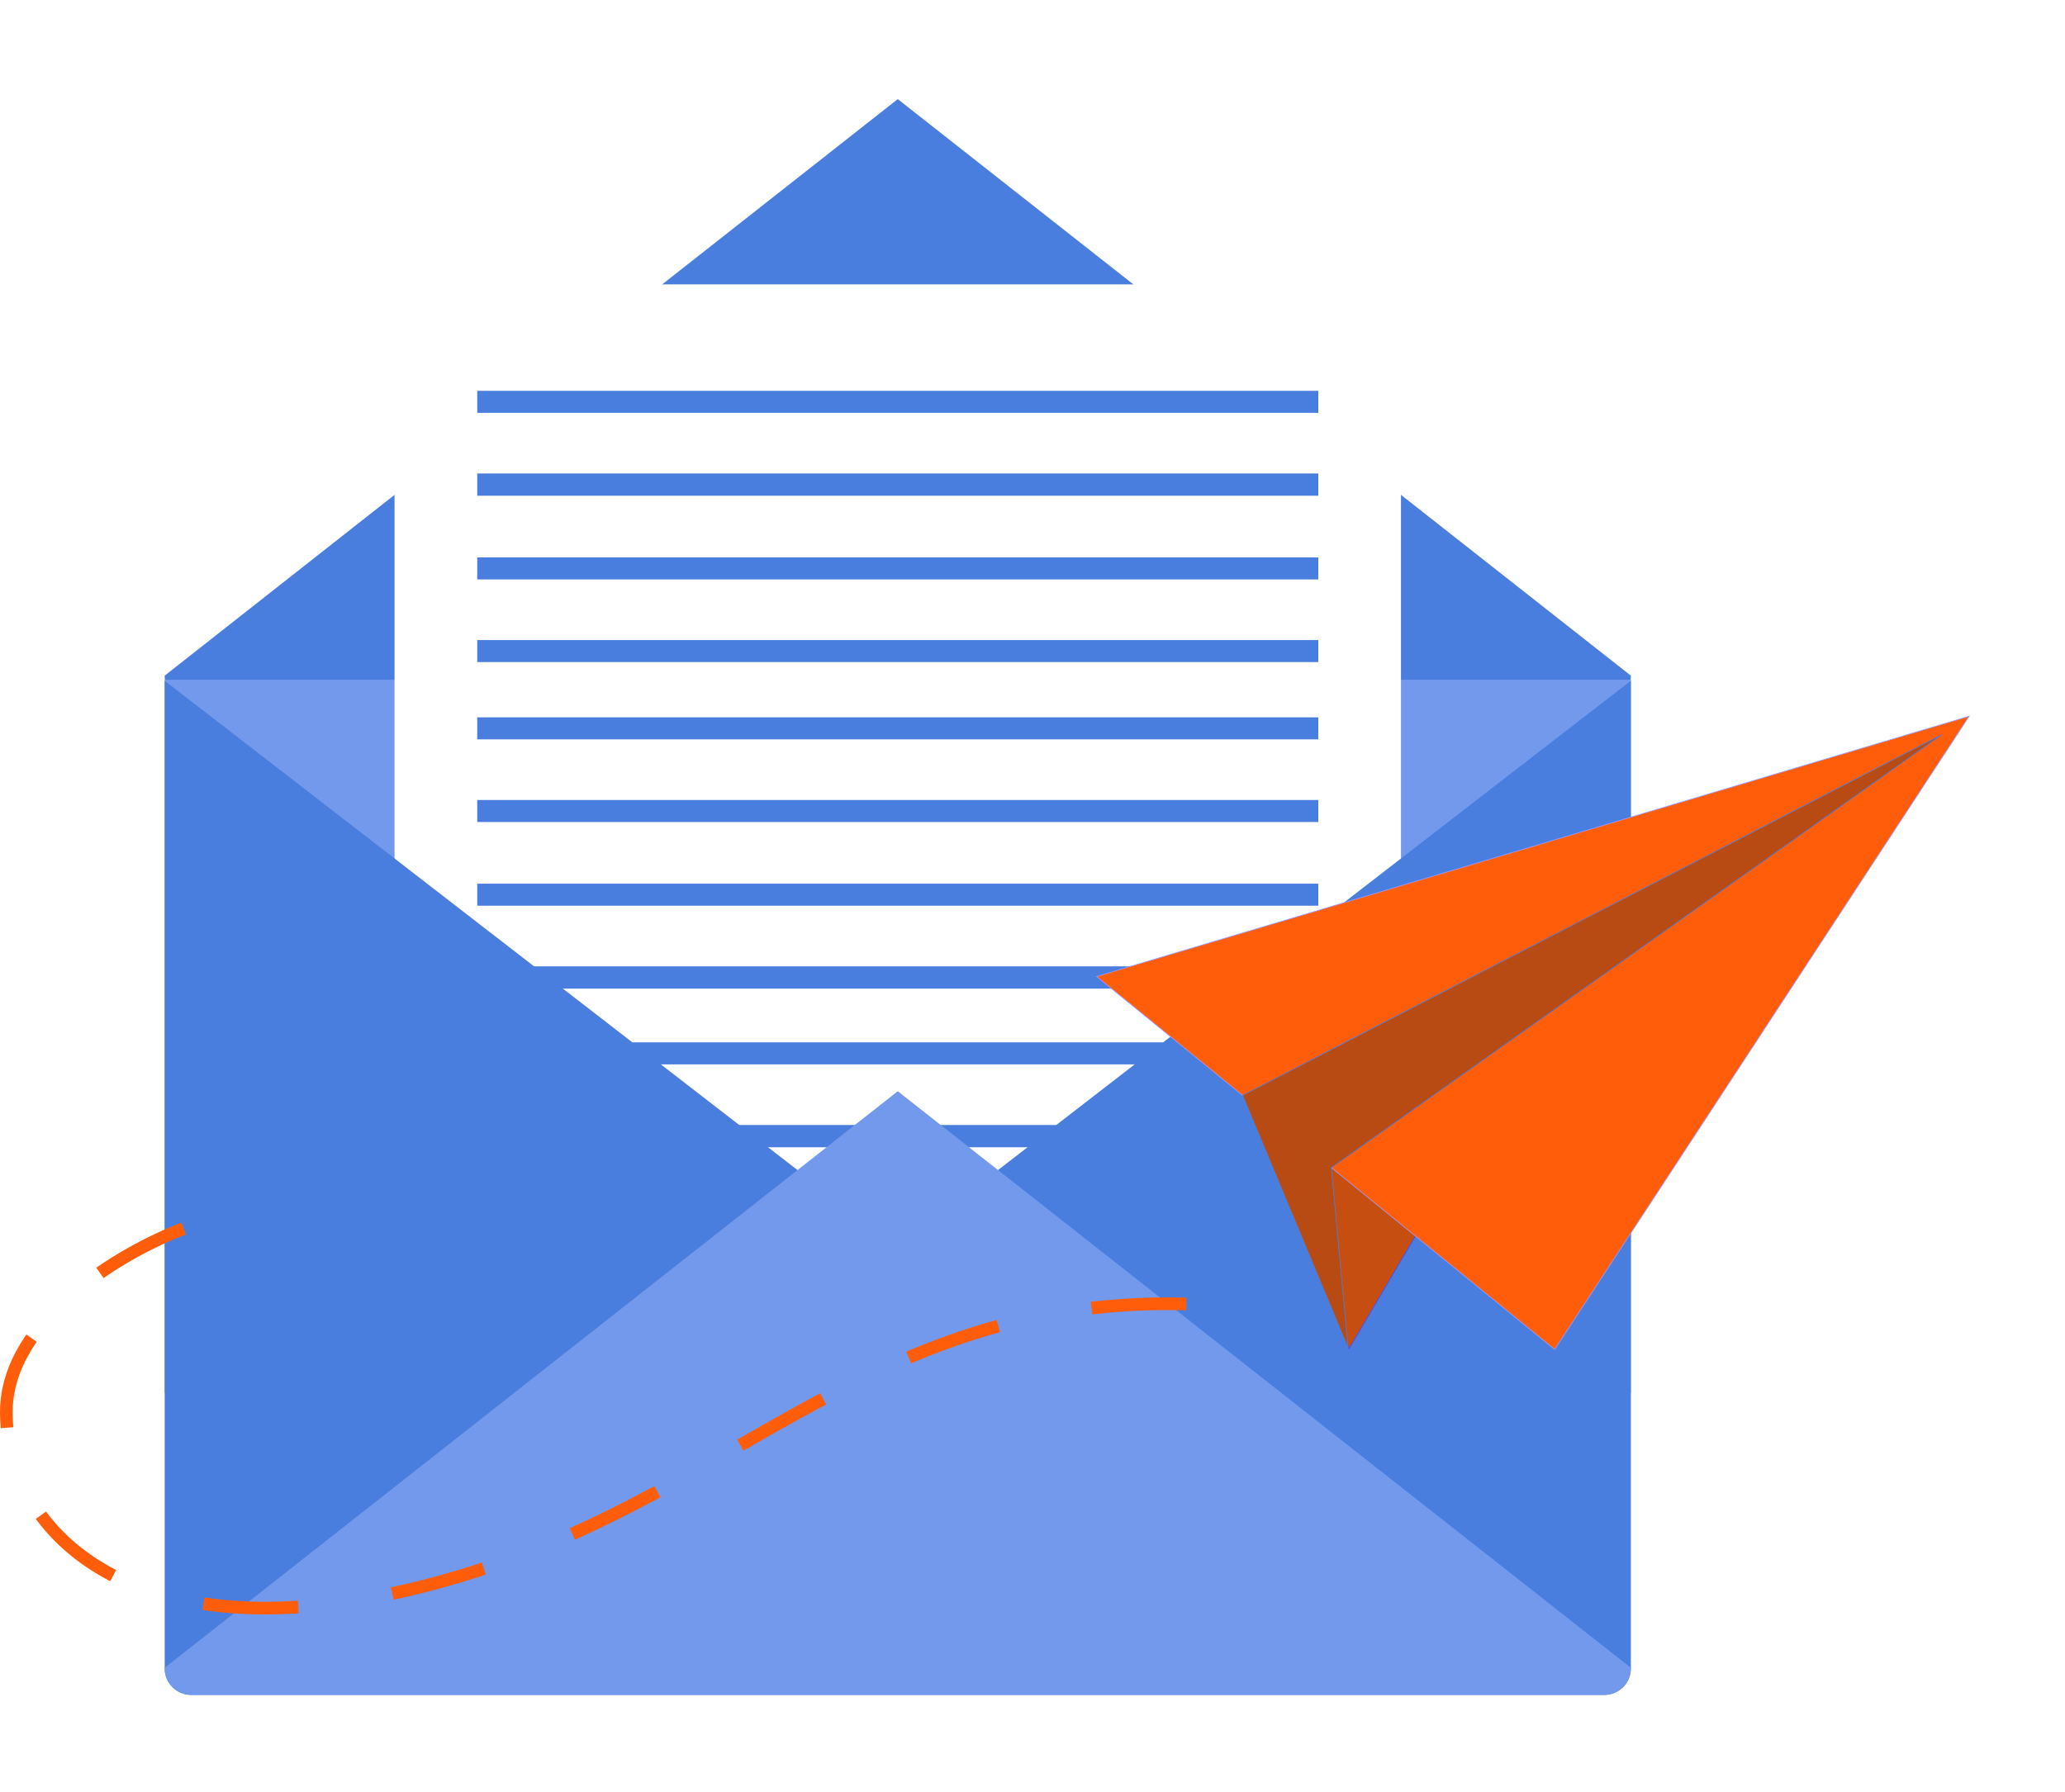 <svg width="326" height="283" viewBox="0 0 326 283" fill="none" xmlns="http://www.w3.org/2000/svg">
<g filter="url(#filter0_d_223_4405)">
<path d="M259.46 101.688V101.812C259.46 104.117 257.56 106.013 255.259 106.013H32.161C29.901 106.013 28 104.112 28 101.812V101.688L50.752 83.789L143.73 10.65L236.708 83.789L259.46 101.688V101.688Z" fill="#497EDF"/>
<path d="M259.46 102.335H28V214.995H259.46V102.335Z" fill="#7399EC"/>
<path d="M223.17 39.904H64.285V244.491H223.17V39.904Z" fill="white"/>
<path d="M210.12 56.713H77.34V60.188H210.12V56.713Z" fill="#497EDF"/>
<path d="M210.12 69.765H77.34V73.279H210.12V69.765Z" fill="#497EDF"/>
<path d="M210.12 83.019H77.34V86.494H210.12V83.019Z" fill="#497EDF"/>
<path d="M210.12 96.07H77.34V99.546H210.12V96.07Z" fill="#497EDF"/>
<path d="M210.12 108.273H77.34V111.749H210.12V108.273Z" fill="#497EDF"/>
<path d="M210.12 121.325H77.34V124.8H210.12V121.325Z" fill="#497EDF"/>
<path d="M210.12 134.541H77.34V138.016H210.12V134.541Z" fill="#497EDF"/>
<path d="M210.12 147.593H77.34V151.108H210.12V147.593Z" fill="#497EDF"/>
<path d="M210.12 159.593H77.34V163.068H210.12V159.593Z" fill="#497EDF"/>
<path d="M210.12 172.645H77.34V176.159H210.12V172.645Z" fill="#497EDF"/>
<path d="M210.12 185.899H77.34V189.375H210.12V185.899Z" fill="#497EDF"/>
<path d="M210.12 198.951H77.34V202.426H210.12V198.951Z" fill="#497EDF"/>
<path d="M210.12 211.154H77.34V214.63H210.12V211.154Z" fill="#497EDF"/>
<path d="M210.12 224.206H77.34V227.681H210.12V224.206Z" fill="#497EDF"/>
<path d="M259.46 102.498V258.475C259.46 260.78 257.56 262.636 255.259 262.636H32.161C29.901 262.636 28 260.775 28 258.475V102.498L49.217 118.902L143.73 192.001L238.243 118.902L259.46 102.498Z" fill="#497EDF"/>
<path d="M259.46 258.352V258.475C259.46 260.78 257.56 262.636 255.259 262.636H32.161C29.901 262.636 28 260.775 28 258.475V258.352L50.752 240.452L143.73 167.313L236.708 240.452L259.46 258.352V258.352Z" fill="#7399EC"/>
</g>
<path d="M29 194C19.667 197.5 1 208.2 1 223C1 241.5 21 263.5 70.5 249.5C120 235.5 140.5 199 201 207" stroke="#FF5D0A" stroke-width="2" stroke-dasharray="15 15"/>
<g filter="url(#filter1_d_223_4405)">
<path fill-rule="evenodd" clip-rule="evenodd" d="M207.242 177.386L214.954 208.01L234.486 174.808L207.242 177.386Z" fill="#C74E11"/>
<path d="M214.936 208.16L214.902 208.022L207.172 177.334L207.239 177.328L234.596 174.737L214.936 208.16V208.16ZM207.319 177.435L214.981 207.857L234.385 174.872L207.322 177.435H207.319Z" fill="#4948FD"/>
<path fill-rule="evenodd" clip-rule="evenodd" d="M247.439 208.084L312.867 108.101L175.121 149.192L247.439 208.084Z" fill="#FF5D0A"/>
<path d="M247.449 208.17L247.4 208.13L175 149.168L175.104 149.137L313 108L312.914 108.132L247.449 208.17V208.17ZM175.242 149.214L247.425 207.998L312.731 108.202L175.242 149.217V149.214Z" fill="#9999FE"/>
<path fill-rule="evenodd" clip-rule="evenodd" d="M198.172 167.972L308.5 111.032L212.17 179.391L214.825 207.861L198.172 167.972Z" fill="#B84B13"/>
<path d="M214.92 208.231L198.102 167.944L198.147 167.919L308.476 110.979L308.537 111.077L212.234 179.418L214.92 208.234V208.231ZM198.248 167.996L214.733 207.487L212.112 179.36L212.139 179.342L307.803 111.457L198.251 167.999L198.248 167.996Z" fill="#497EDF"/>
</g>
<defs>
<filter id="filter0_d_223_4405" x="11" y="0.65" width="261.461" height="281.986" filterUnits="userSpaceOnUse" color-interpolation-filters="sRGB">
<feFlood flood-opacity="0" result="BackgroundImageFix"/>
<feColorMatrix in="SourceAlpha" type="matrix" values="0 0 0 0 0 0 0 0 0 0 0 0 0 0 0 0 0 0 127 0" result="hardAlpha"/>
<feOffset dx="-2" dy="5"/>
<feGaussianBlur stdDeviation="7.5"/>
<feComposite in2="hardAlpha" operator="out"/>
<feColorMatrix type="matrix" values="0 0 0 0 0.221 0 0 0 0 0.221 0 0 0 0 0.221 0 0 0 0.09 0"/>
<feBlend mode="normal" in2="BackgroundImageFix" result="effect1_dropShadow_223_4405"/>
<feBlend mode="normal" in="SourceGraphic" in2="effect1_dropShadow_223_4405" result="shape"/>
</filter>
<filter id="filter1_d_223_4405" x="158" y="98" width="168" height="130.233" filterUnits="userSpaceOnUse" color-interpolation-filters="sRGB">
<feFlood flood-opacity="0" result="BackgroundImageFix"/>
<feColorMatrix in="SourceAlpha" type="matrix" values="0 0 0 0 0 0 0 0 0 0 0 0 0 0 0 0 0 0 127 0" result="hardAlpha"/>
<feOffset dx="-2" dy="5"/>
<feGaussianBlur stdDeviation="7.5"/>
<feComposite in2="hardAlpha" operator="out"/>
<feColorMatrix type="matrix" values="0 0 0 0 0.221 0 0 0 0 0.221 0 0 0 0 0.221 0 0 0 0.09 0"/>
<feBlend mode="normal" in2="BackgroundImageFix" result="effect1_dropShadow_223_4405"/>
<feBlend mode="normal" in="SourceGraphic" in2="effect1_dropShadow_223_4405" result="shape"/>
</filter>
</defs>
</svg>
